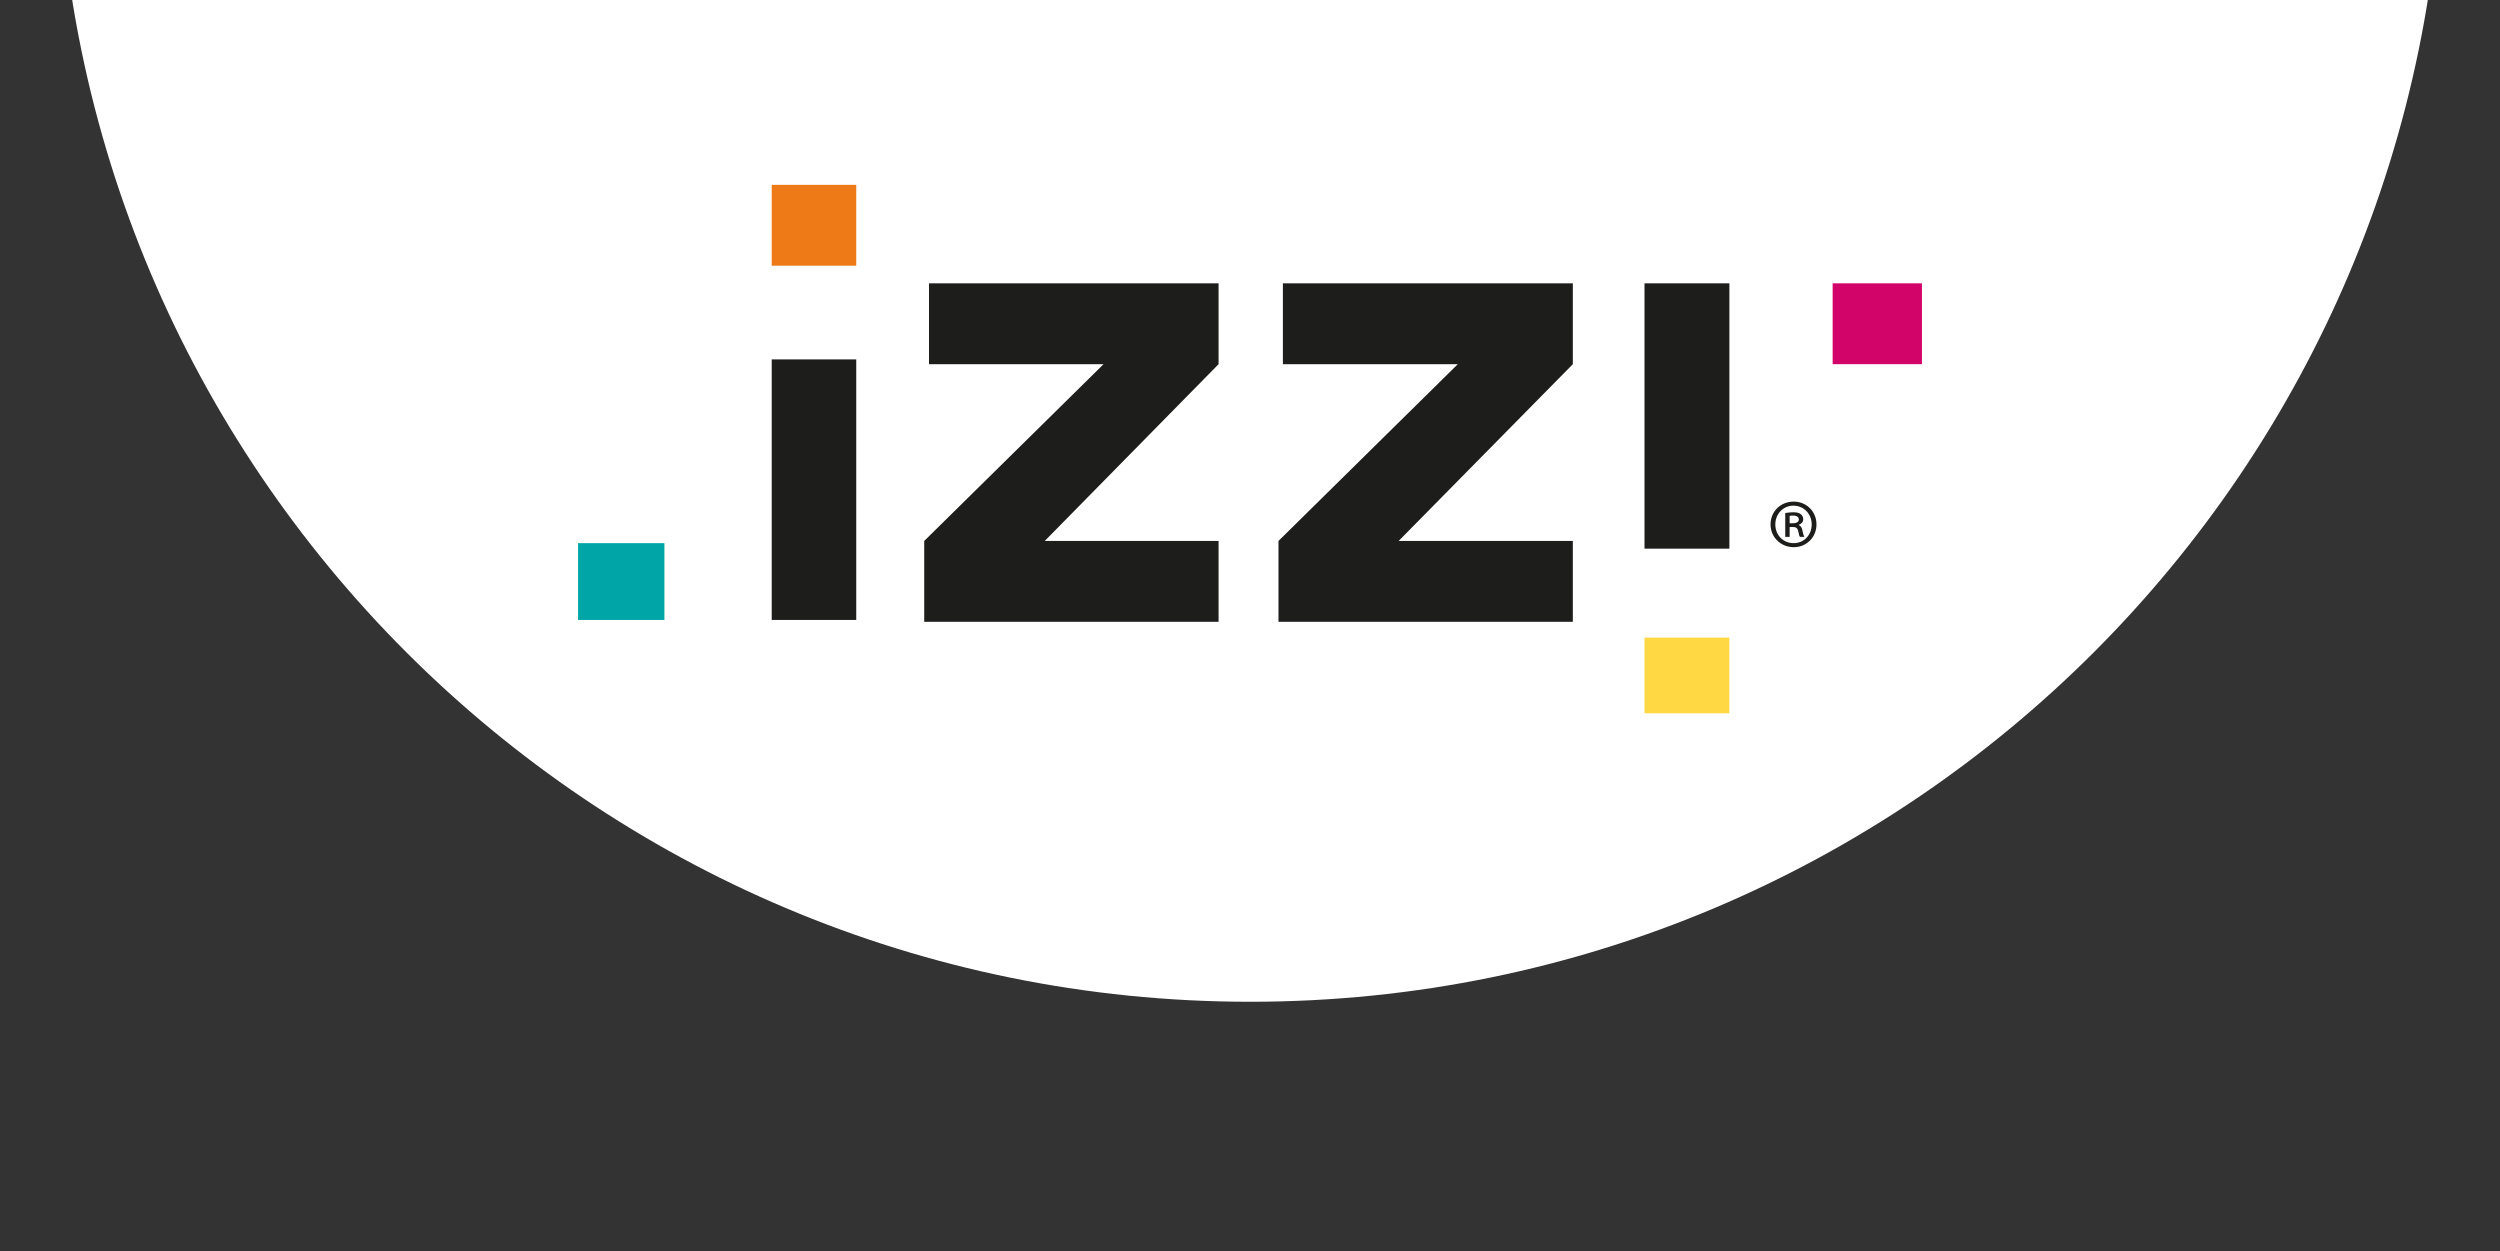 <?xml version="1.0" encoding="utf-8"?>
<!-- Generator: Adobe Illustrator 19.2.1, SVG Export Plug-In . SVG Version: 6.00 Build 0)  -->
<svg version="1.1" id="Layer_1_copy" xmlns="http://www.w3.org/2000/svg" xmlns:xlink="http://www.w3.org/1999/xlink" x="0px"
	 y="0px" viewBox="0 0 680.3 340.5" style="enable-background:new 0 0 680.3 340.5;" xml:space="preserve">
<rect x="0" y="0" width="680.3" height="340.5" fill="#333333" stroke="none"/>
<style type="text/css">
	.st0{fill:#FFFFFF;}
	.st1{fill:#1D1D1B;}
	.st2{fill:#FFD844;}
	.st3{fill:#D30469;}
	.st4{fill:#EE7917;}
	.st5{fill:#00A5A7;}
</style>
<path class="st0" d="M664.8-52c0,179.3-145.3,324.6-324.6,324.6S15.5,127.3,15.5-52"/>
<g>
	<g>
		<rect x="447.5" y="77.1" class="st1" width="23.1" height="72.2"/>
		<rect x="447.5" y="173.5" class="st2" width="23.1" height="20.6"/>
		<rect x="498.7" y="77.1" class="st3" width="24.3" height="22"/>
		<rect x="210" y="50.3" class="st4" width="23" height="22"/>
		<rect x="157.3" y="147.8" class="st5" width="23.5" height="20.9"/>
		<rect x="210" y="97.8" class="st1" width="23" height="70.9"/>
		<polygon class="st1" points="331.6,77.1 252.8,77.1 252.8,99.1 300.3,99.1 251.5,147.2 251.5,169.2 331.6,169.2 331.6,147.2 
			284.3,147.2 331.6,99.1 		"/>
		<polygon class="st1" points="428,77.1 349.1,77.1 349.1,99.1 396.7,99.1 347.9,147.2 347.9,169.2 428,169.2 428,147.2 
			380.6,147.2 428,99.1 		"/>
	</g>
	<g>
		<path class="st1" d="M488.1,136.5c3.5,0,6.2,2.7,6.2,6.2c0,3.5-2.7,6.2-6.2,6.2c-3.5,0-6.3-2.7-6.3-6.2
			C481.8,139.2,484.5,136.5,488.1,136.5L488.1,136.5z M488,137.6c-2.8,0-4.9,2.3-4.9,5.1c0,2.9,2.1,5.1,5,5.1c2.8,0,4.9-2.2,4.9-5.1
			C493,139.9,490.9,137.6,488,137.6L488,137.6z M487,146.1h-1.2v-6.5c0.7-0.1,1.4-0.2,2.2-0.2c1.1,0,1.6,0.2,2,0.5
			c0.4,0.3,0.7,0.8,0.7,1.4c0,0.8-0.6,1.3-1.2,1.5v0.1c0.5,0.2,0.9,0.7,1,1.6c0.2,1,0.4,1.4,0.5,1.6h-1.2c-0.2-0.2-0.3-0.8-0.5-1.7
			c-0.2-0.7-0.6-1-1.5-1H487V146.1z M487,142.4h0.8c0.9,0,1.7-0.3,1.7-1c0-0.6-0.4-1.1-1.6-1.1c-0.5,0-0.7,0-0.9,0.1V142.4z"/>
	</g>
</g>
</svg>
